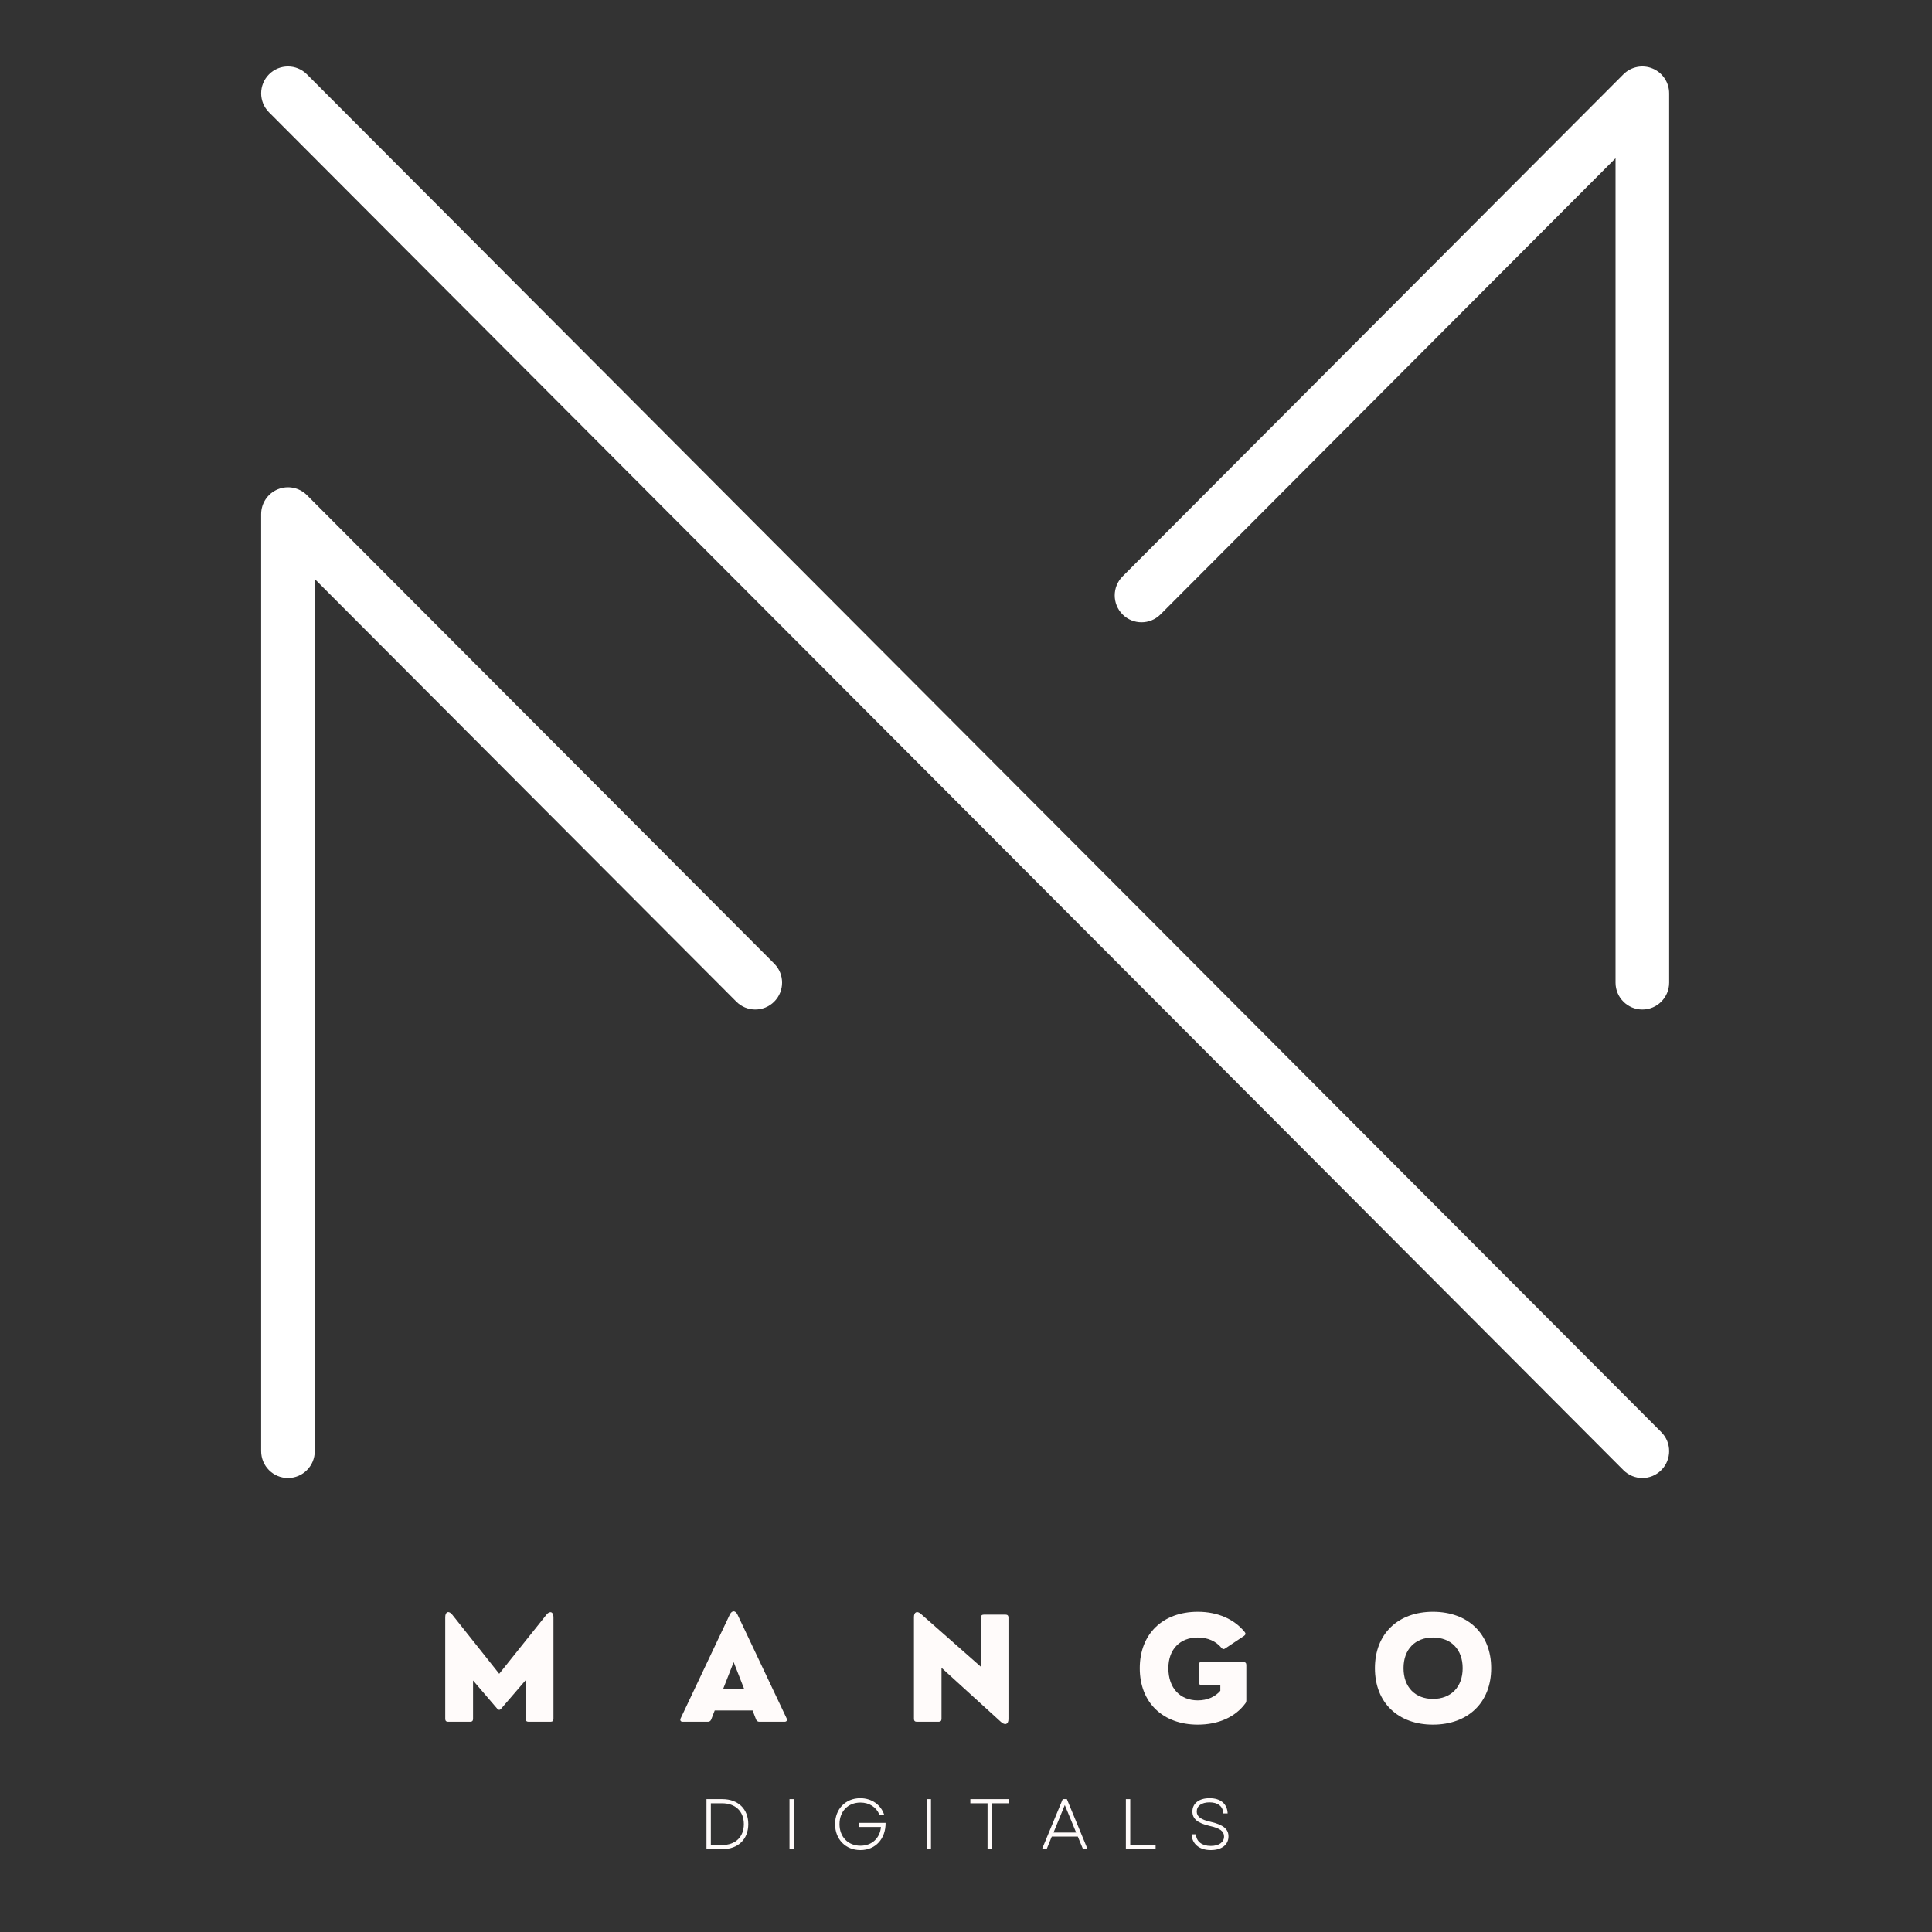 <svg xmlns="http://www.w3.org/2000/svg" xmlns:xlink="http://www.w3.org/1999/xlink" width="500" zoomAndPan="magnify" viewBox="0 0 375 375" height="500" preserveAspectRatio="xMidYMid meet" version="1.0"><rect x="0" y="0" width="375" height="375" fill="#333333" stroke="none"/><defs><g/><clipPath id="e2f24cb061"><path d="M 50.07 12.379 L 324 12.379 L 324 286.879 L 50.07 286.879 Z M 50.07 12.379 " clip-rule="nonzero"/></clipPath></defs><g clip-path="url(#e2f24cb061)"><path fill="#ffffff" d="M 318.777 195.945 C 315.902 195.945 313.574 193.605 313.574 190.727 L 313.574 30.711 L 225.25 119.258 C 223.215 121.293 219.922 121.293 217.887 119.258 C 215.859 117.219 215.859 113.918 217.887 111.879 L 315.098 14.426 C 316.586 12.934 318.82 12.488 320.77 13.297 C 322.711 14.102 323.98 16.004 323.98 18.113 L 323.98 190.727 C 323.98 193.605 321.652 195.945 318.777 195.945 Z M 55.891 286.879 C 53.02 286.879 50.688 284.543 50.688 281.66 L 50.688 99.793 C 50.688 97.684 51.957 95.781 53.902 94.973 C 55.848 94.168 58.086 94.613 59.574 96.102 L 150.277 187.039 C 152.309 189.074 152.309 192.379 150.277 194.414 C 148.246 196.453 144.949 196.453 142.918 194.414 L 61.098 112.387 L 61.098 281.66 C 61.098 284.543 58.766 286.879 55.891 286.879 Z M 318.777 286.879 C 317.445 286.879 316.113 286.367 315.098 285.348 L 52.215 21.801 C 50.18 19.766 50.18 16.465 52.215 14.426 C 54.246 12.387 57.539 12.387 59.574 14.426 L 322.453 277.973 C 324.488 280.008 324.488 283.312 322.453 285.348 C 321.438 286.367 320.105 286.879 318.777 286.879 " fill-opacity="1" fill-rule="nonzero"/></g><g fill="#fffbfa" fill-opacity="1"><g transform="translate(84.334, 334.195)"><g><path d="M 6.93 0 C 7.297 0 7.484 -0.191 7.484 -0.555 L 7.484 -8.016 L 12.172 -2.547 C 12.426 -2.246 12.699 -2.246 12.941 -2.547 L 17.695 -8.07 L 17.695 -0.555 C 17.695 -0.191 17.883 0 18.25 0 L 22.539 0 C 22.906 0 23.094 -0.191 23.094 -0.555 L 23.094 -20.32 C 23.094 -21.348 22.379 -21.594 21.742 -20.793 L 12.562 -9.312 L 3.438 -20.793 C 2.773 -21.633 2.086 -21.348 2.086 -20.32 L 2.086 -0.555 C 2.086 -0.191 2.273 0 2.641 0 Z M 6.93 0 "/></g></g></g><g fill="#fffbfa" fill-opacity="1"><g transform="translate(131.698, 334.195)"><g><path d="M 11.453 -20.793 C 11.031 -21.648 10.371 -21.648 9.949 -20.793 L 0.418 -0.664 C 0.242 -0.27 0.418 0 0.824 0 L 5.711 0 C 6.012 0 6.242 -0.164 6.348 -0.445 L 7.027 -2.191 L 14.379 -2.191 L 15.055 -0.445 C 15.164 -0.164 15.391 0 15.691 0 L 20.578 0 C 20.984 0 21.16 -0.27 20.984 -0.664 Z M 10.707 -11.574 L 12.754 -6.348 L 8.652 -6.348 Z M 10.707 -11.574 "/></g></g></g><g fill="#fffbfa" fill-opacity="1"><g transform="translate(175.312, 334.195)"><g><path d="M 6.879 0 C 7.242 0 7.434 -0.191 7.434 -0.555 L 7.434 -10.477 L 18.938 0 C 19.805 0.797 20.43 0.445 20.43 -0.5 L 20.43 -20.238 C 20.43 -20.605 20.238 -20.793 19.875 -20.793 L 15.637 -20.793 C 15.27 -20.793 15.082 -20.605 15.082 -20.238 L 15.082 -10.668 L 3.438 -20.93 C 2.668 -21.605 2.086 -21.27 2.086 -20.32 L 2.086 -0.555 C 2.086 -0.191 2.273 0 2.641 0 Z M 6.879 0 "/></g></g></g><g fill="#fffbfa" fill-opacity="1"><g transform="translate(220.009, 334.195)"><g><path d="M 12.48 0.555 C 16.531 0.555 19.793 -0.949 21.715 -3.574 C 21.852 -3.738 21.902 -3.938 21.902 -4.184 L 21.902 -11.031 C 21.902 -11.398 21.715 -11.59 21.348 -11.59 L 13.199 -11.59 C 12.832 -11.59 12.645 -11.398 12.645 -11.031 L 12.645 -7.703 C 12.645 -7.352 12.832 -7.148 13.199 -7.148 L 16.855 -7.148 L 16.855 -6.012 C 15.852 -4.848 14.336 -4.156 12.48 -4.156 C 9.043 -4.156 6.77 -6.539 6.77 -10.398 C 6.77 -14.078 9.043 -16.352 12.48 -16.352 C 14.445 -16.352 16.027 -15.609 17.059 -14.363 C 17.273 -14.078 17.52 -14.023 17.801 -14.227 L 21.457 -16.664 C 21.77 -16.883 21.824 -17.137 21.594 -17.41 C 19.602 -19.875 16.406 -21.348 12.48 -21.348 C 5.711 -21.348 1.219 -17.086 1.219 -10.398 C 1.219 -3.711 5.711 0.555 12.48 0.555 Z M 12.48 0.555 "/></g></g></g><g fill="#fffbfa" fill-opacity="1"><g transform="translate(265.653, 334.195)"><g><path d="M 12.48 0.555 C 19.266 0.555 23.785 -3.711 23.785 -10.398 C 23.785 -17.086 19.266 -21.348 12.48 -21.348 C 5.711 -21.348 1.219 -17.086 1.219 -10.398 C 1.219 -3.711 5.711 0.555 12.48 0.555 Z M 12.48 -4.441 C 9.043 -4.441 6.77 -6.715 6.77 -10.398 C 6.77 -14.078 9.043 -16.352 12.48 -16.352 C 15.949 -16.352 18.25 -14.078 18.25 -10.398 C 18.25 -6.715 15.949 -4.441 12.48 -4.441 Z M 12.48 -4.441 "/></g></g></g><g fill="#fffbfa" fill-opacity="1"><g transform="translate(135.561, 358.921)"><g><path d="M 1.566 0 L 4.633 0 C 7.723 0 9.68 -1.926 9.68 -4.855 C 9.68 -7.781 7.723 -9.707 4.633 -9.707 L 1.566 -9.707 Z M 2.414 -0.805 L 2.414 -8.902 L 4.605 -8.902 C 7.199 -8.902 8.82 -7.32 8.82 -4.855 C 8.82 -2.387 7.211 -0.805 4.633 -0.805 Z M 2.414 -0.805 "/></g></g></g><g fill="#fffbfa" fill-opacity="1"><g transform="translate(151.675, 358.921)"><g><path d="M 1.566 0 L 2.414 0 L 2.414 -9.707 L 1.566 -9.707 Z M 1.566 0 "/></g></g></g><g fill="#fffbfa" fill-opacity="1"><g transform="translate(161.202, 358.921)"><g><path d="M 5.797 0.18 C 8.75 0.18 10.719 -2.023 10.691 -5.102 L 5.492 -5.102 L 5.492 -4.301 L 9.789 -4.301 C 9.609 -2.176 8.07 -0.664 5.812 -0.664 C 3.41 -0.664 1.746 -2.371 1.746 -4.855 C 1.746 -7.336 3.398 -9.043 5.812 -9.043 C 7.543 -9.043 8.875 -8.152 9.484 -6.711 L 10.402 -6.711 C 9.777 -8.598 8.016 -9.887 5.77 -9.887 C 2.926 -9.887 0.887 -7.793 0.887 -4.855 C 0.887 -1.914 2.926 0.18 5.797 0.18 Z M 5.797 0.18 "/></g></g></g><g fill="#fffbfa" fill-opacity="1"><g transform="translate(178.288, 358.921)"><g><path d="M 1.566 0 L 2.414 0 L 2.414 -9.707 L 1.566 -9.707 Z M 1.566 0 "/></g></g></g><g fill="#fffbfa" fill-opacity="1"><g transform="translate(187.815, 358.921)"><g><path d="M 3.867 0 L 4.703 0 L 4.703 -8.902 L 8.059 -8.902 L 8.059 -9.707 L 0.527 -9.707 L 0.527 -8.902 L 3.867 -8.902 Z M 3.867 0 "/></g></g></g><g fill="#fffbfa" fill-opacity="1"><g transform="translate(201.946, 358.921)"><g><path d="M 0.305 0 L 1.207 0 L 2.203 -2.441 L 7.254 -2.441 L 8.266 0 L 9.152 0 L 5.133 -9.707 L 4.328 -9.707 Z M 2.539 -3.219 L 4.73 -8.555 L 6.934 -3.219 Z M 2.539 -3.219 "/></g></g></g><g fill="#fffbfa" fill-opacity="1"><g transform="translate(216.965, 358.921)"><g><path d="M 1.566 0 L 7.336 0 L 7.336 -0.805 L 2.414 -0.805 L 2.414 -9.707 L 1.566 -9.707 Z M 1.566 0 "/></g></g></g><g fill="#fffbfa" fill-opacity="1"><g transform="translate(230.32, 358.921)"><g><path d="M 4.688 0.18 C 6.797 0.18 8.125 -0.848 8.125 -2.469 C 8.125 -3.855 7.184 -4.715 4.73 -5.285 C 2.691 -5.742 1.969 -6.336 1.969 -7.309 C 1.969 -8.375 2.883 -9.082 4.453 -9.082 C 6.074 -9.082 7.059 -8.309 7.129 -6.934 L 7.961 -6.934 C 7.891 -8.805 6.586 -9.887 4.453 -9.887 C 2.387 -9.887 1.125 -8.863 1.125 -7.309 C 1.125 -5.852 2.137 -5.047 4.52 -4.492 C 6.477 -4.062 7.266 -3.469 7.266 -2.453 C 7.266 -1.332 6.281 -0.625 4.688 -0.625 C 3.008 -0.625 1.887 -1.457 1.805 -2.883 L 0.973 -2.883 C 1.039 -1.012 2.469 0.18 4.688 0.18 Z M 4.688 0.18 "/></g></g></g></svg>